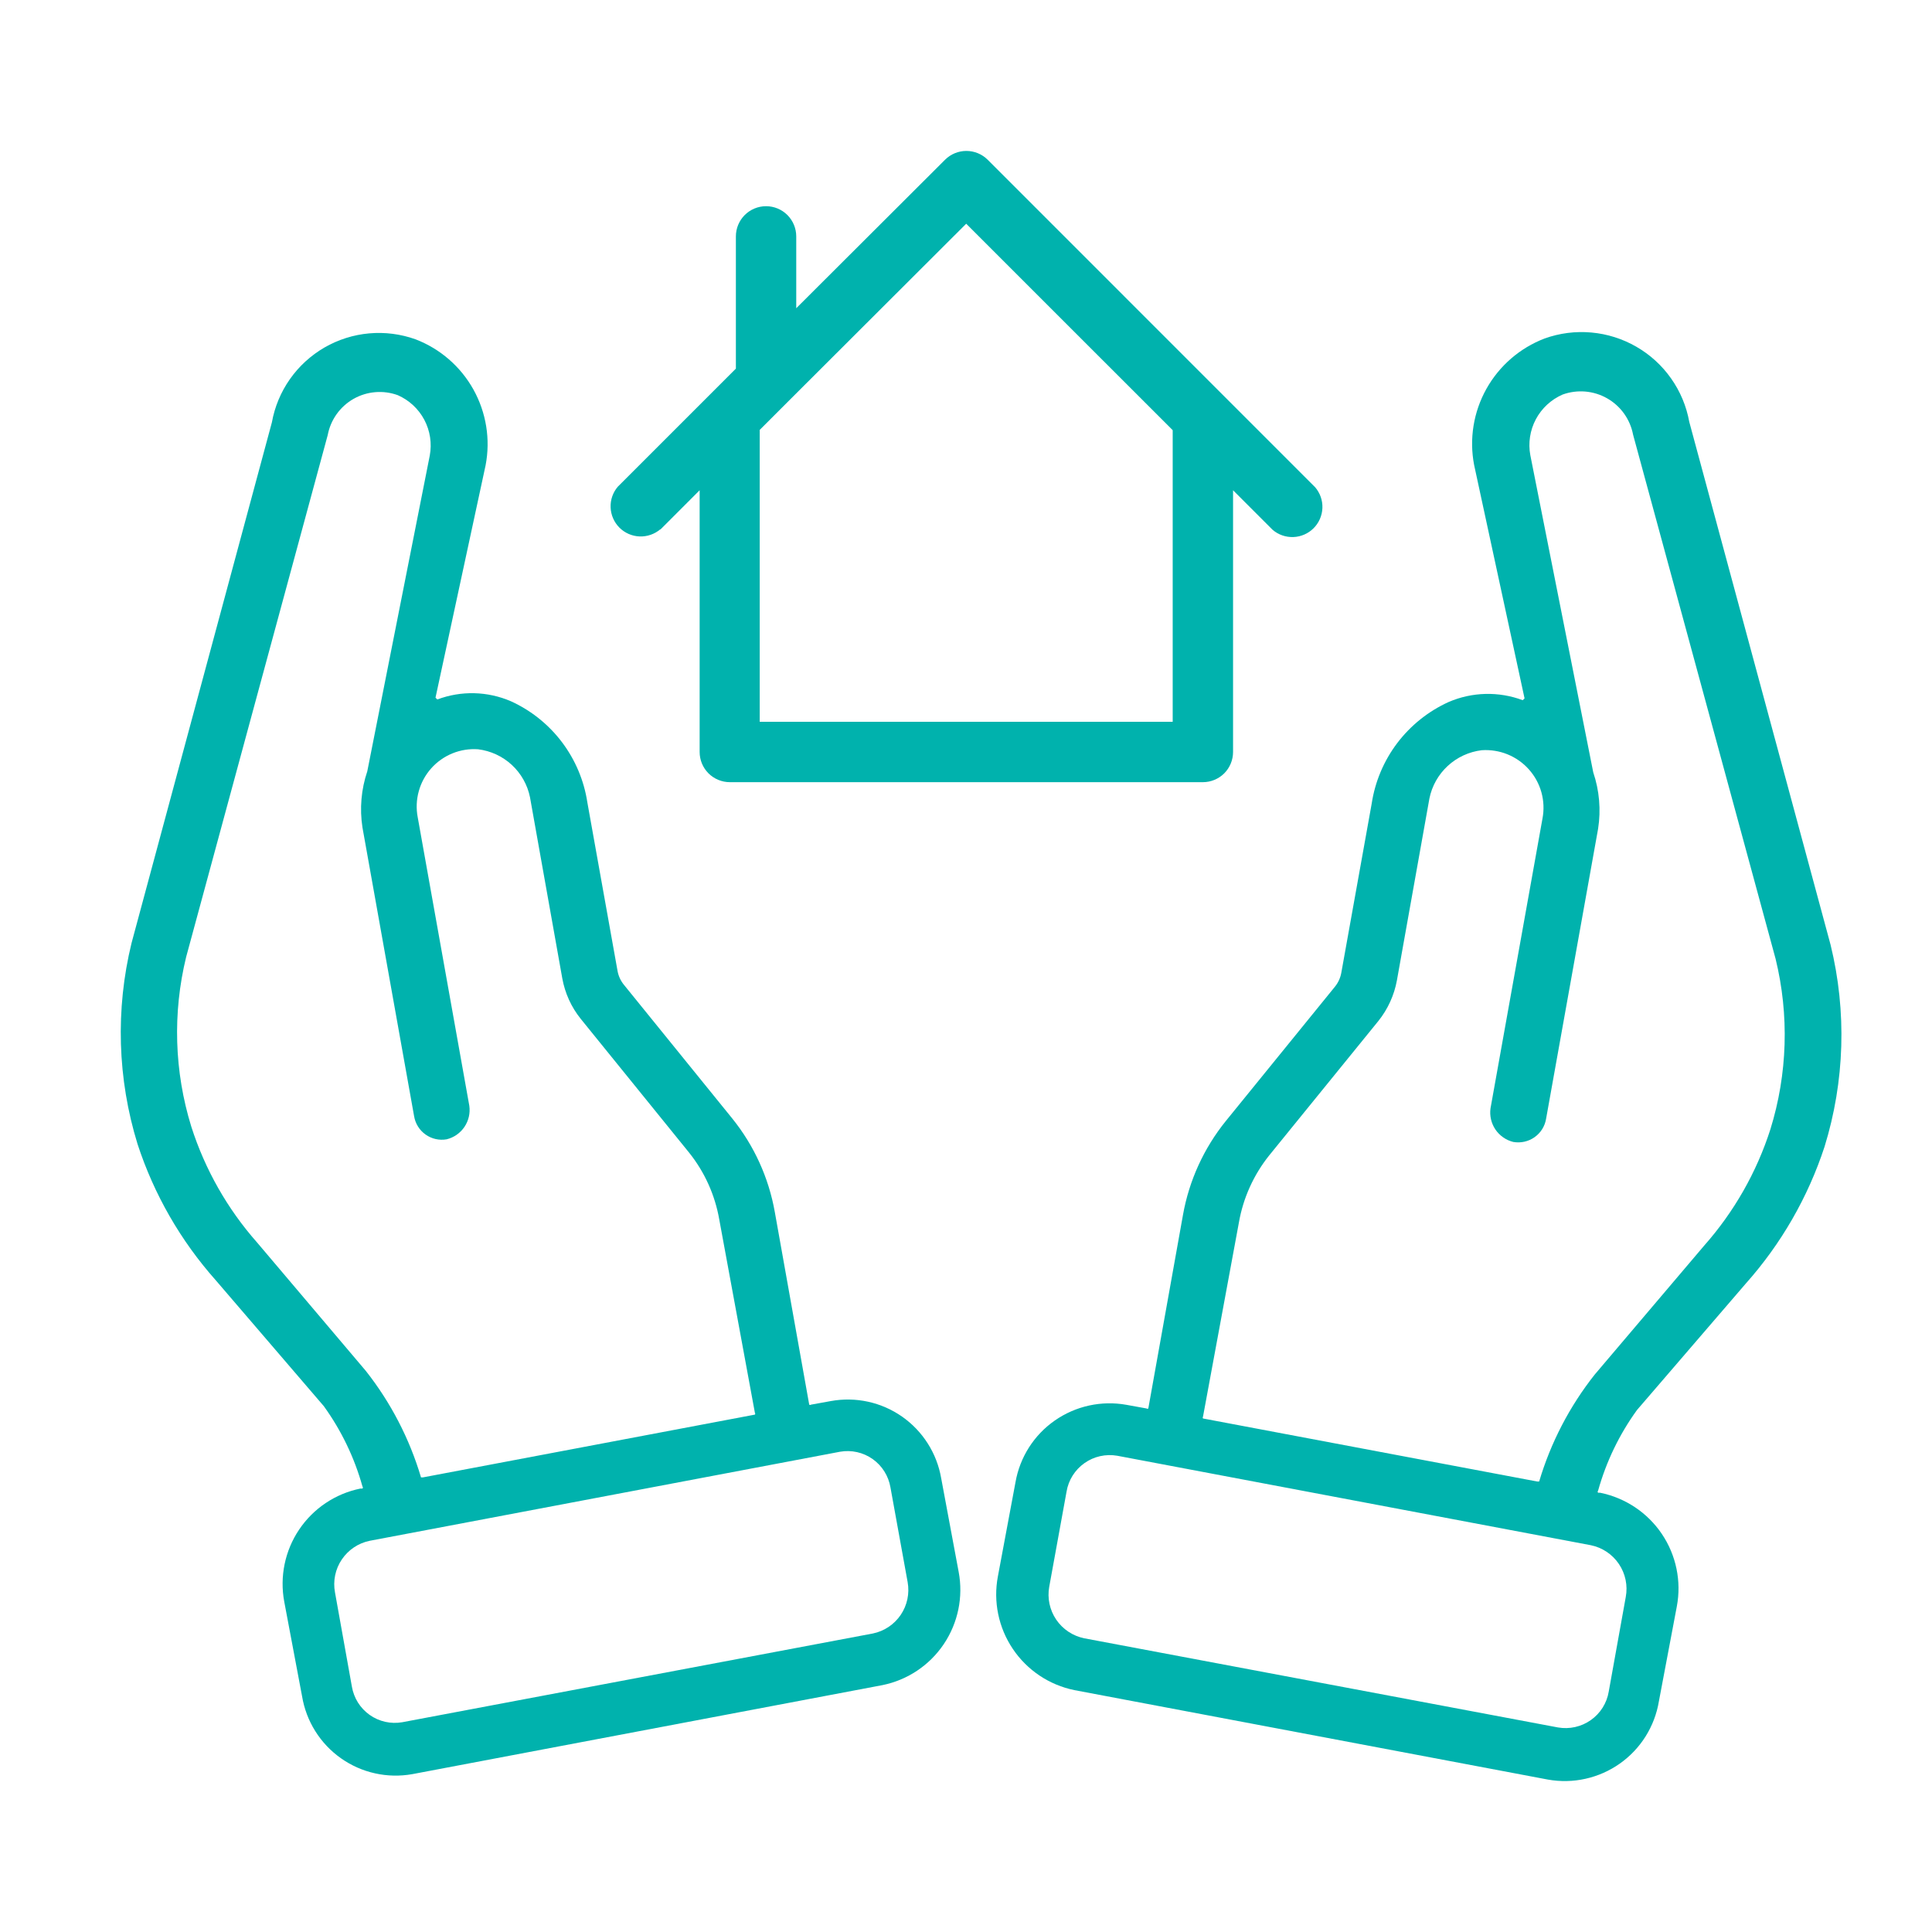 <svg width="74" height="74" viewBox="0 0 74 74" fill="none" xmlns="http://www.w3.org/2000/svg">
<path d="M36.048 56.611C35.966 56.14 35.791 55.689 35.534 55.286C35.277 54.882 34.943 54.533 34.551 54.259C34.159 53.985 33.716 53.791 33.249 53.689C32.782 53.587 32.299 53.578 31.828 53.663L31.065 53.801C31.055 53.809 31.043 53.813 31.03 53.813C31.018 53.813 31.005 53.809 30.995 53.801L29.677 46.424C29.445 45.111 28.884 43.878 28.047 42.84L23.896 37.718C23.771 37.564 23.687 37.381 23.653 37.186L22.497 30.734C22.37 29.896 22.035 29.103 21.525 28.427C21.014 27.751 20.343 27.212 19.572 26.861C18.676 26.473 17.664 26.448 16.75 26.791L16.681 26.722L18.6 17.819C18.79 16.828 18.624 15.802 18.134 14.921C17.644 14.04 16.859 13.359 15.918 12.997C15.348 12.793 14.741 12.715 14.139 12.769C13.536 12.823 12.952 13.008 12.428 13.31C11.905 13.613 11.453 14.026 11.105 14.521C10.757 15.016 10.521 15.581 10.414 16.177L5.038 36.122C4.418 38.663 4.498 41.324 5.269 43.823C5.898 45.748 6.918 47.523 8.264 49.037L12.403 53.859C13.074 54.789 13.575 55.83 13.883 56.935C13.893 56.945 13.899 56.96 13.899 56.975C13.899 56.99 13.893 57.005 13.883 57.016H13.802C12.844 57.211 12.002 57.776 11.457 58.587C10.912 59.398 10.708 60.391 10.888 61.352L11.57 64.971C11.649 65.445 11.82 65.899 12.076 66.307C12.331 66.714 12.664 67.067 13.057 67.344C13.45 67.622 13.893 67.819 14.363 67.923C14.832 68.028 15.317 68.038 15.791 67.954L33.805 64.543C34.763 64.347 35.605 63.783 36.15 62.972C36.695 62.16 36.9 61.167 36.719 60.207L36.048 56.611ZM9.848 47.592C8.709 46.303 7.851 44.791 7.327 43.152C6.675 41.044 6.607 38.798 7.13 36.654L12.553 16.662C12.607 16.374 12.724 16.101 12.895 15.861C13.065 15.623 13.286 15.423 13.541 15.278C13.796 15.133 14.08 15.045 14.373 15.021C14.665 14.996 14.96 15.036 15.236 15.136C15.671 15.327 16.029 15.659 16.252 16.079C16.474 16.499 16.548 16.982 16.461 17.449L14.068 29.543C13.834 30.235 13.771 30.972 13.883 31.694L15.86 42.747C15.883 42.888 15.933 43.024 16.008 43.145C16.083 43.266 16.182 43.371 16.298 43.454C16.414 43.537 16.546 43.596 16.685 43.628C16.824 43.659 16.968 43.663 17.109 43.638C17.387 43.569 17.629 43.4 17.789 43.163C17.949 42.926 18.016 42.638 17.976 42.354L15.999 31.301C15.936 30.97 15.95 30.63 16.04 30.306C16.129 29.982 16.292 29.682 16.515 29.431C16.738 29.18 17.017 28.983 17.328 28.856C17.64 28.729 17.976 28.675 18.311 28.699C18.794 28.758 19.246 28.967 19.603 29.297C19.96 29.627 20.204 30.061 20.3 30.537L21.537 37.475C21.64 38.042 21.882 38.575 22.243 39.024L26.393 44.147C26.989 44.891 27.387 45.774 27.55 46.713L28.914 54.113C28.922 54.123 28.926 54.136 28.926 54.148C28.926 54.161 28.922 54.173 28.914 54.183L16.195 56.588H16.126C15.686 55.105 14.968 53.72 14.01 52.506L9.848 47.592ZM33.435 62.566L15.409 65.965C15.193 66.003 14.971 65.998 14.756 65.95C14.542 65.902 14.339 65.812 14.159 65.685C13.98 65.558 13.827 65.397 13.71 65.211C13.594 65.025 13.515 64.817 13.478 64.601L12.831 60.993C12.749 60.555 12.842 60.102 13.091 59.733C13.34 59.363 13.724 59.105 14.16 59.016L32.175 55.605C32.391 55.567 32.613 55.572 32.828 55.62C33.042 55.668 33.245 55.758 33.424 55.885C33.604 56.012 33.757 56.173 33.873 56.359C33.99 56.545 34.069 56.753 34.106 56.969L34.765 60.6C34.843 61.036 34.748 61.486 34.5 61.853C34.251 62.221 33.869 62.476 33.435 62.566Z" fill="#00B2AD"/>
<path d="M38.896 56.77C38.979 56.296 39.155 55.844 39.413 55.438C39.672 55.033 40.008 54.683 40.403 54.408C40.798 54.133 41.244 53.938 41.714 53.835C42.185 53.732 42.671 53.723 43.145 53.808L43.913 53.947C43.923 53.955 43.935 53.959 43.948 53.959C43.961 53.959 43.973 53.955 43.983 53.947L45.31 46.538C45.544 45.219 46.109 43.981 46.951 42.938L51.13 37.794C51.256 37.639 51.34 37.456 51.375 37.26L52.539 30.779C52.667 29.938 53.003 29.141 53.517 28.462C54.032 27.783 54.708 27.242 55.484 26.889C56.386 26.5 57.404 26.475 58.324 26.819L58.394 26.75L56.462 17.808C56.271 16.813 56.437 15.783 56.931 14.897C57.425 14.012 58.214 13.328 59.162 12.965C59.735 12.759 60.347 12.681 60.953 12.736C61.56 12.79 62.148 12.976 62.675 13.28C63.203 13.584 63.657 13.998 64.007 14.496C64.358 14.993 64.595 15.56 64.703 16.159L70.116 36.191C70.74 38.743 70.659 41.416 69.883 43.925C69.249 45.859 68.223 47.642 66.868 49.163L62.701 54.006C62.025 54.939 61.521 55.985 61.211 57.095C61.2 57.106 61.194 57.12 61.194 57.135C61.194 57.151 61.2 57.165 61.211 57.176H61.292C62.256 57.373 63.104 57.939 63.653 58.754C64.202 59.569 64.408 60.566 64.226 61.531L63.539 65.166C63.46 65.642 63.287 66.098 63.03 66.508C62.773 66.917 62.438 67.271 62.042 67.55C61.647 67.829 61.2 68.026 60.728 68.131C60.255 68.237 59.767 68.247 59.29 68.162L41.154 64.736C40.19 64.54 39.342 63.973 38.794 63.158C38.245 62.343 38.039 61.346 38.221 60.381L38.896 56.77ZM65.273 47.711C66.419 46.416 67.284 44.898 67.811 43.252C68.467 41.134 68.535 38.879 68.009 36.725L62.55 16.646C62.495 16.356 62.377 16.082 62.206 15.842C62.034 15.602 61.812 15.402 61.555 15.256C61.298 15.11 61.012 15.022 60.718 14.997C60.423 14.973 60.127 15.012 59.849 15.113C59.411 15.305 59.05 15.638 58.826 16.06C58.602 16.482 58.528 16.967 58.615 17.436L61.025 29.583C61.26 30.278 61.324 31.019 61.211 31.743L59.22 42.845C59.198 42.987 59.147 43.123 59.072 43.245C58.996 43.367 58.897 43.472 58.78 43.555C58.663 43.639 58.53 43.698 58.39 43.729C58.25 43.761 58.105 43.764 57.963 43.74C57.684 43.671 57.44 43.501 57.278 43.263C57.117 43.024 57.05 42.735 57.09 42.451L59.081 31.348C59.144 31.017 59.13 30.675 59.04 30.349C58.95 30.024 58.786 29.723 58.561 29.471C58.336 29.218 58.056 29.021 57.742 28.893C57.429 28.766 57.09 28.712 56.753 28.735C56.267 28.794 55.812 29.004 55.452 29.336C55.093 29.667 54.847 30.103 54.75 30.582L53.505 37.55C53.401 38.119 53.157 38.654 52.795 39.106L48.616 44.251C48.017 44.999 47.616 45.885 47.452 46.829L46.078 54.261C46.071 54.271 46.067 54.283 46.067 54.296C46.067 54.309 46.071 54.321 46.078 54.331L58.883 56.746H58.953C59.396 55.257 60.118 53.866 61.083 52.647L65.273 47.711ZM41.527 62.75L59.674 66.165C59.892 66.203 60.116 66.198 60.332 66.149C60.547 66.101 60.752 66.011 60.932 65.883C61.113 65.756 61.267 65.594 61.385 65.407C61.502 65.22 61.582 65.012 61.618 64.794L62.27 61.171C62.353 60.731 62.258 60.276 62.008 59.905C61.758 59.533 61.371 59.275 60.931 59.185L42.796 55.759C42.578 55.721 42.354 55.726 42.138 55.774C41.922 55.822 41.718 55.913 41.538 56.04C41.357 56.168 41.203 56.33 41.085 56.517C40.968 56.703 40.888 56.912 40.852 57.13L40.188 60.776C40.109 61.214 40.205 61.666 40.455 62.035C40.705 62.404 41.09 62.66 41.527 62.75Z" fill="#00B2AD"/>
<path d="M25.284 20.293L26.798 18.778V28.803C26.798 29.11 26.92 29.404 27.137 29.621C27.354 29.837 27.648 29.959 27.954 29.959H46.073C46.38 29.959 46.674 29.837 46.891 29.621C47.107 29.404 47.229 29.11 47.229 28.803V18.778L48.744 20.293C48.965 20.483 49.249 20.581 49.541 20.57C49.831 20.559 50.108 20.438 50.313 20.233C50.519 20.027 50.64 19.75 50.651 19.459C50.663 19.169 50.563 18.884 50.374 18.663L46.905 15.194L37.829 6.117C37.612 5.902 37.319 5.781 37.014 5.781C36.708 5.781 36.415 5.902 36.199 6.117L30.498 11.806V9.054C30.498 8.748 30.376 8.454 30.16 8.237C29.943 8.02 29.649 7.898 29.342 7.898C29.035 7.898 28.741 8.02 28.524 8.237C28.308 8.454 28.186 8.748 28.186 9.054V14.119L27.134 15.171L23.665 18.64C23.475 18.861 23.376 19.145 23.388 19.436C23.399 19.727 23.52 20.003 23.725 20.209C23.931 20.415 24.207 20.536 24.498 20.547C24.789 20.558 25.074 20.459 25.295 20.27L25.284 20.293ZM37.008 8.569L44.917 16.477V27.647H29.099V16.466L30.151 15.414L37.008 8.569Z" fill="#00B2AD"/>
</svg>

